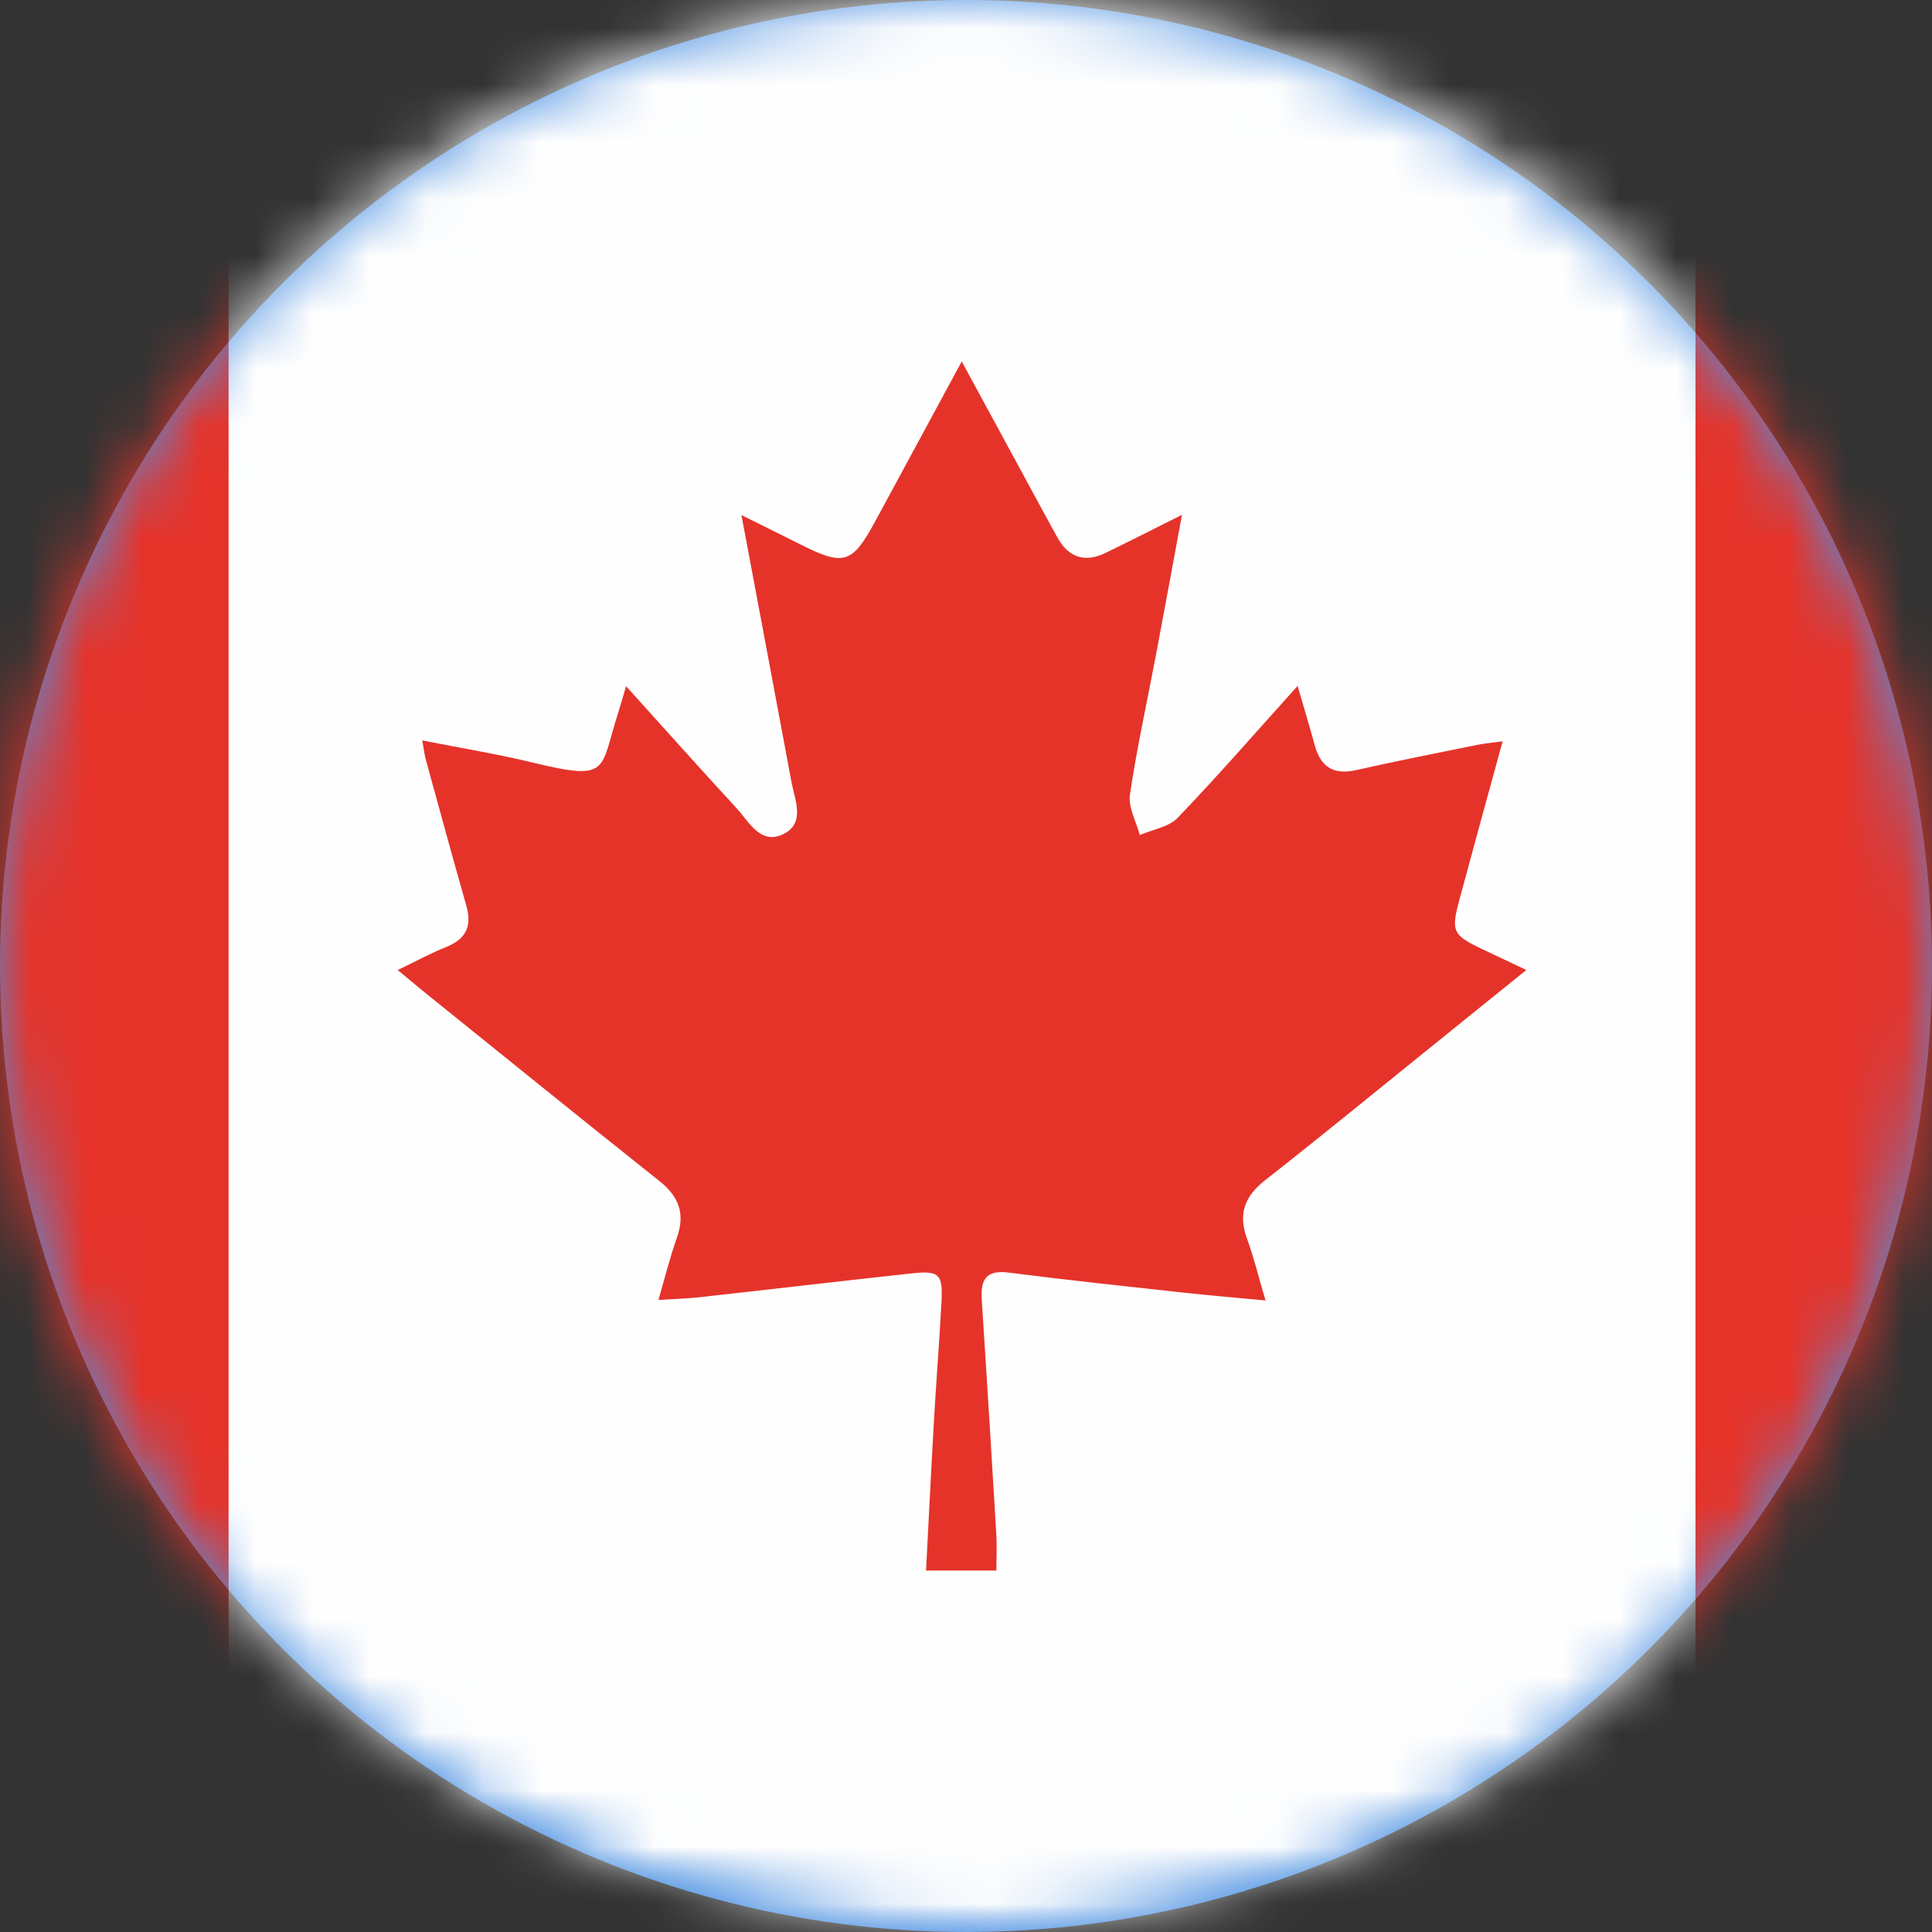 <svg xmlns="http://www.w3.org/2000/svg" xmlns:xlink="http://www.w3.org/1999/xlink" width="34" height="34" viewBox="0 0 34 34">
    <rect x="0" y="0" width="34" height="34" fill="#333333" stroke="none"/>
    <defs>
        <circle id="prefix__a" cx="17" cy="17" r="17"/>
        <path id="prefix__c" d="M.204 17.5c0 9.666 8.506 17.5 19 17.5 10.493 0 19-7.834 19-17.5 0-9.664-8.507-17.5-19-17.5-10.494 0-19 7.836-19 17.5z"/>
    </defs>
    <g fill="none" fill-rule="evenodd">
        <mask id="prefix__b" fill="#fff">
            <use xlink:href="#prefix__a"/>
        </mask>
        <use fill="#4A90E2" xlink:href="#prefix__a"/>
        <g mask="url(#prefix__b)">
            <g transform="translate(-2 -1)">
                <mask id="prefix__d" fill="#fff">
                    <use xlink:href="#prefix__c"/>
                </mask>
                <path fill="#E5332A" d="M-6.884 35L6.116 35 6.116 1 -6.884 1z" mask="url(#prefix__d)"/>
                <path fill="#FEFEFE" d="M6.023 35L31.838 35 31.838 1 6.023 1z" mask="url(#prefix__d)"/>
                <path fill="#E5332A" d="M31.838 35L44.744 35 44.744 1 31.838 1zM28.444 14.046c-.269.983-.517 1.88-.759 2.78-.153.57-.122.628.406.88l.77.364c-.657.531-1.27 1.027-1.884 1.521-.904.73-1.802 1.465-2.717 2.182-.363.284-.473.601-.312 1.033.12.326.2.666.323 1.08-.53-.05-1.006-.09-1.48-.142-1.012-.111-2.025-.218-3.034-.348-.397-.052-.502.114-.48.465.09 1.383.175 2.767.257 4.15.012.2.001.401.001.628h-1.238c.046-.882.088-1.75.138-2.616.04-.699.095-1.397.133-2.097.027-.51-.034-.57-.538-.515-1.246.135-2.492.282-3.738.42-.217.024-.435.028-.704.045.116-.4.202-.752.323-1.09.149-.417.044-.723-.303-.999-1.392-1.107-2.774-2.227-4.159-3.343-.135-.11-.267-.222-.45-.373.319-.153.584-.298.863-.41.358-.144.444-.381.342-.733-.245-.855-.477-1.712-.713-2.57-.022-.081-.03-.166-.06-.328.686.136 1.334.241 1.97.396 1.34.324 1.155.125 1.474-.87.044-.138.083-.278.143-.48.666.738 1.298 1.445 1.94 2.142.22.239.418.645.808.47.422-.19.22-.607.16-.94-.284-1.53-.574-3.061-.878-4.683.373.186.692.341 1.009.501.798.405.936.364 1.35-.4l1.518-2.805 1.094 2.015c.195.36.389.72.587 1.078.195.356.482.456.853.275.421-.205.84-.418 1.342-.669-.161.872-.308 1.675-.46 2.477-.154.816-.335 1.628-.456 2.448-.033.224.111.473.174.71.226-.098.511-.14.667-.304.71-.739 1.382-1.513 2.11-2.32.114.391.213.721.304 1.053.105.377.332.518.729.428.704-.159 1.413-.298 2.12-.442.125-.026.253-.036.455-.064" mask="url(#prefix__d)"/>
            </g>
        </g>
    </g>
</svg>
